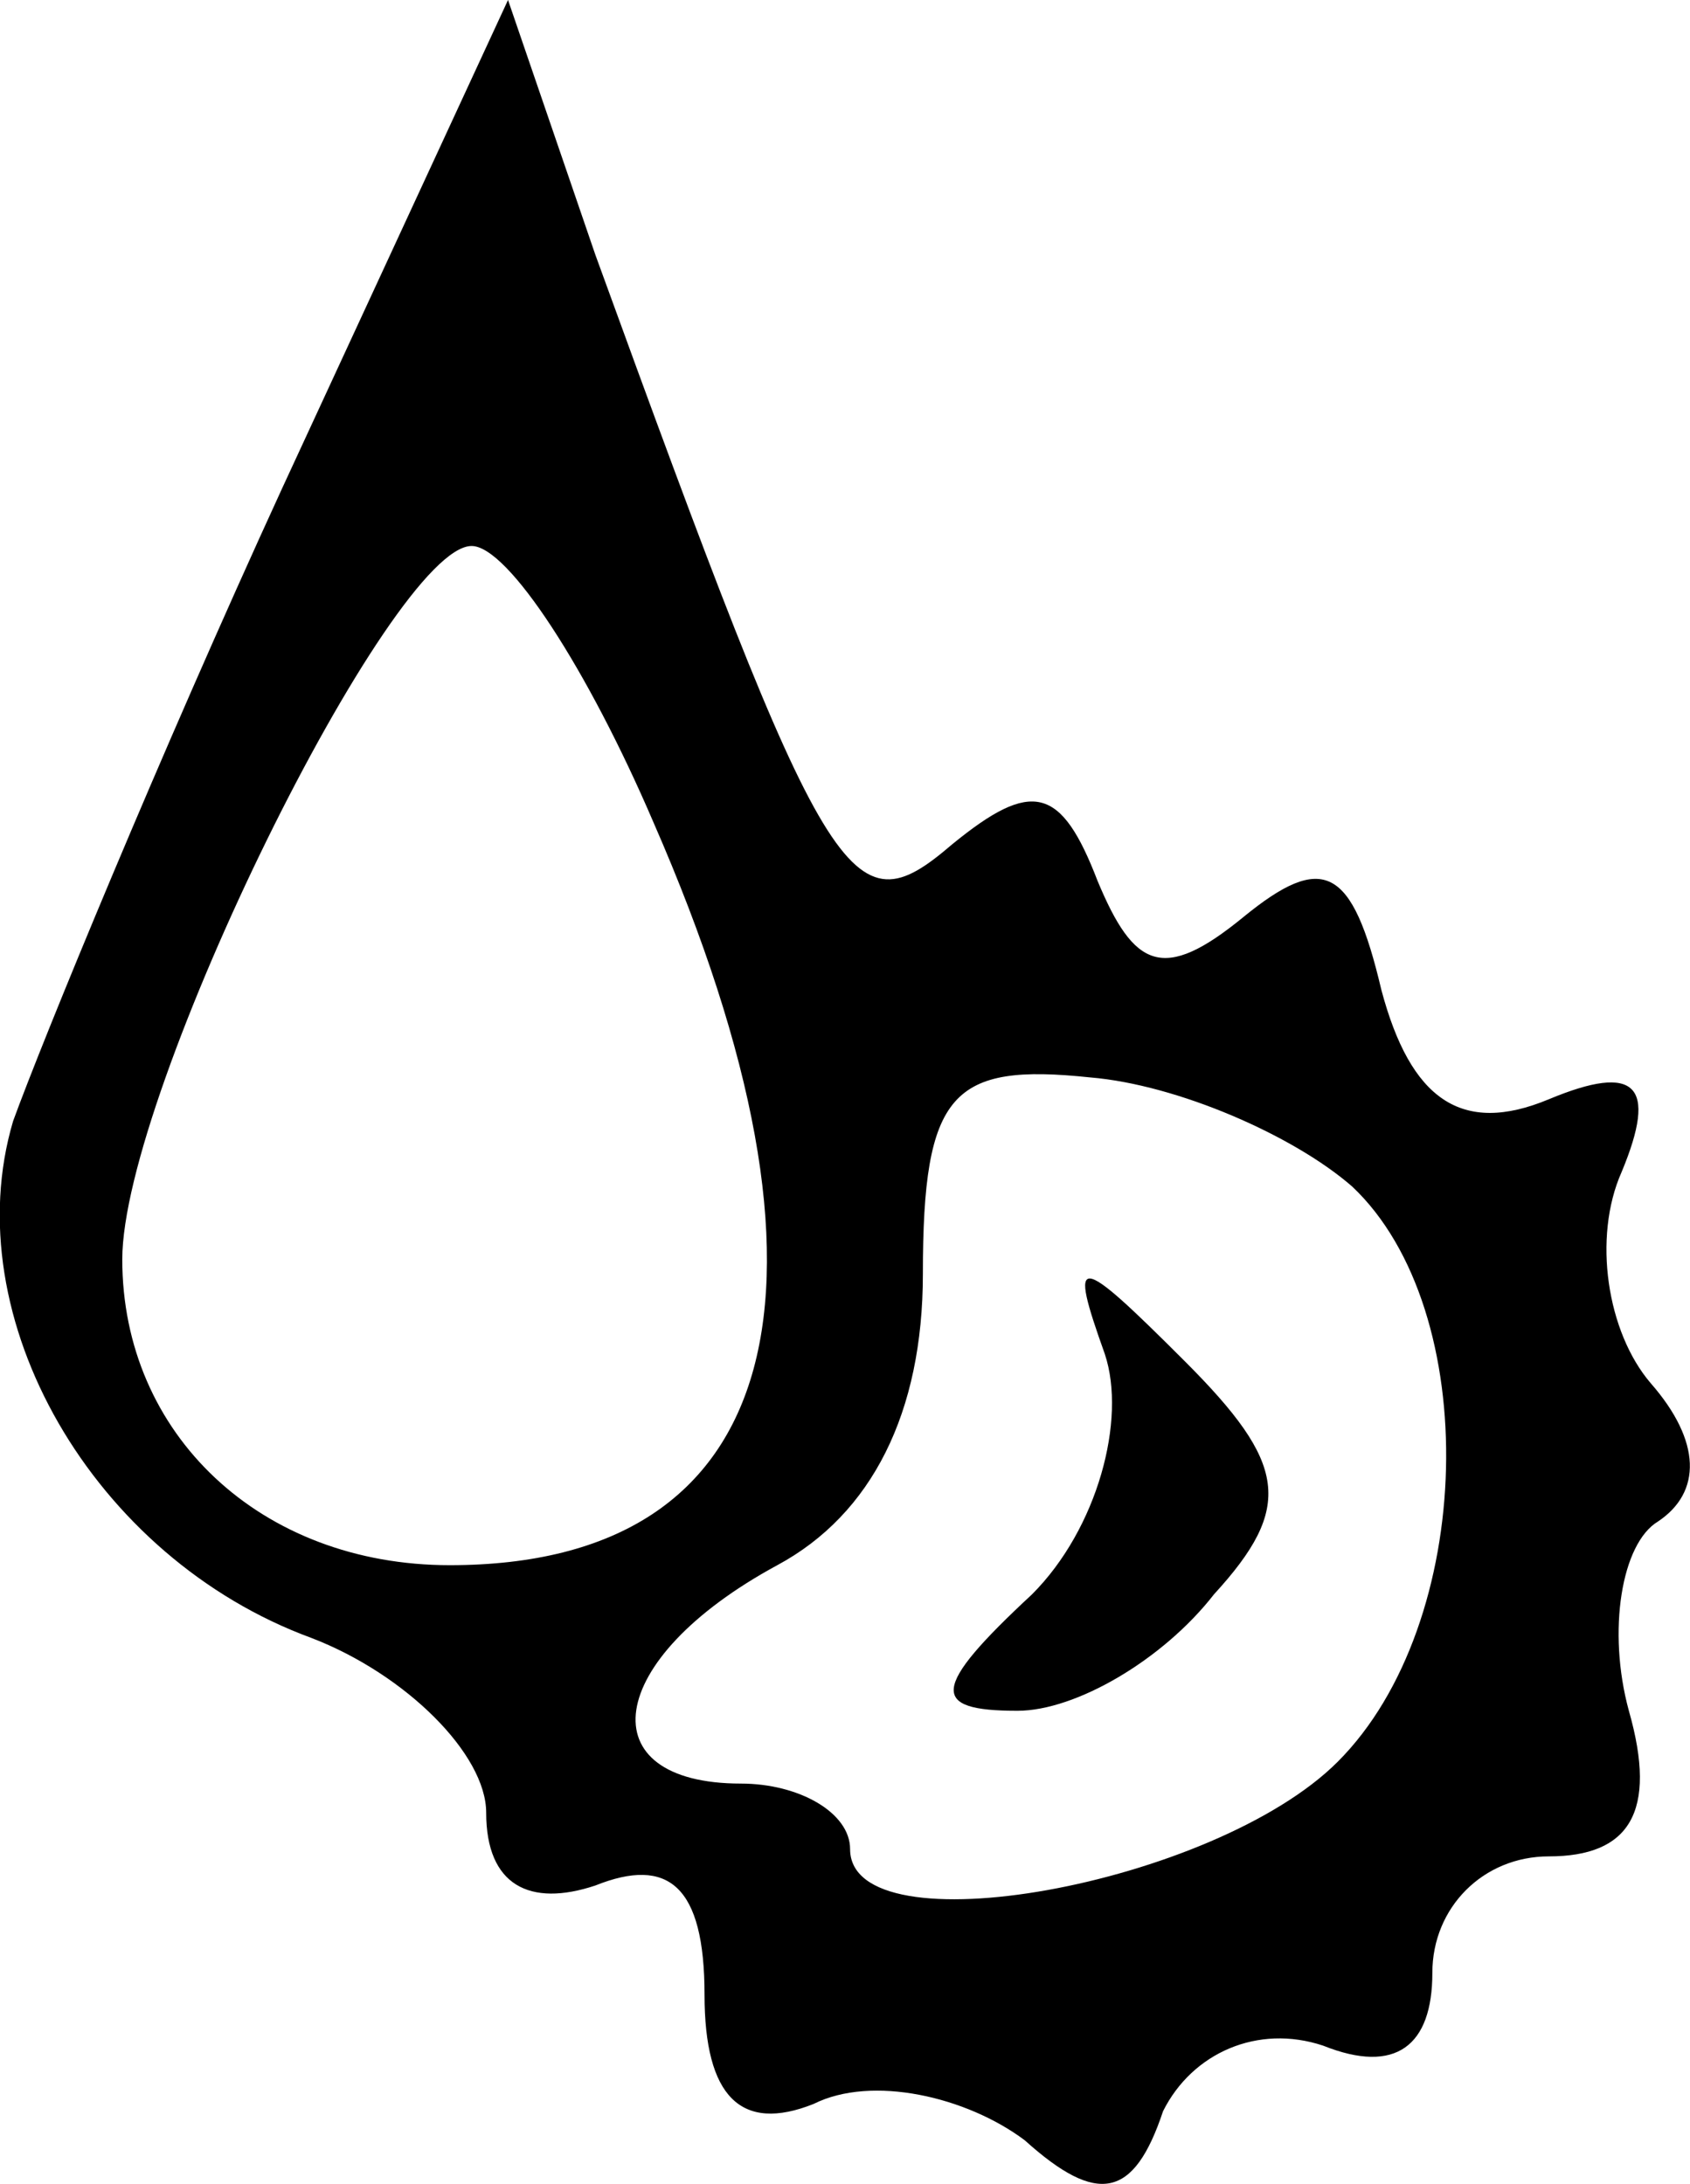 <svg xmlns="http://www.w3.org/2000/svg" version="1.0" preserveAspectRatio="xMidYMid meet" viewBox="3.32 2.5 23.22 30"><g transform="translate(0,35) scale(0.1,-0.1)" fill="#000000" stroke="none"><path d="M72 258 c-17 -37 -33 -76 -37 -87 -8 -27 11 -60 41 -71 13 -5 24 -16 24 -24 0 -10 6 -13 15 -10 10 4 15 0 15 -15 0 -14 5 -19 15 -15 8 4 21 1 29 -5 10 -9 15 -8 19 4 4 8 13 12 22 9 10 -4 15 0 15 10 0 9 7 16 16 16 11 0 15 6 11 20 -3 11 -1 23 4 26 6 4 6 11 -1 19 -6 7 -8 20 -4 29 5 12 2 15 -10 10 -12 -5 -19 0 -23 15 -4 17 -8 19 -19 10 -11 -9 -15 -7 -20 5 -5 13 -9 14 -20 5 -14 -12 -17 -7 -49 81 l-12 35 -31 -67z m51 -46 c28 -64 18 -102 -28 -102 -26 0 -45 18 -45 42 0 23 37 98 48 98 5 0 16 -17 25 -38z m96 -50 c18 -17 17 -60 -2 -79 -17 -17 -67 -26 -67 -12 0 5 -7 9 -15 9 -21 0 -19 17 5 30 13 7 20 21 20 40 0 25 4 29 23 27 12 -1 28 -8 36 -15z"></path><path d="M185 139 c3 -9 -1 -24 -10 -33 -14 -13 -14 -16 -2 -16 8 0 20 7 27 16 11 12 10 18 -4 32 -15 15 -16 15 -11 1z"></path></g></svg>